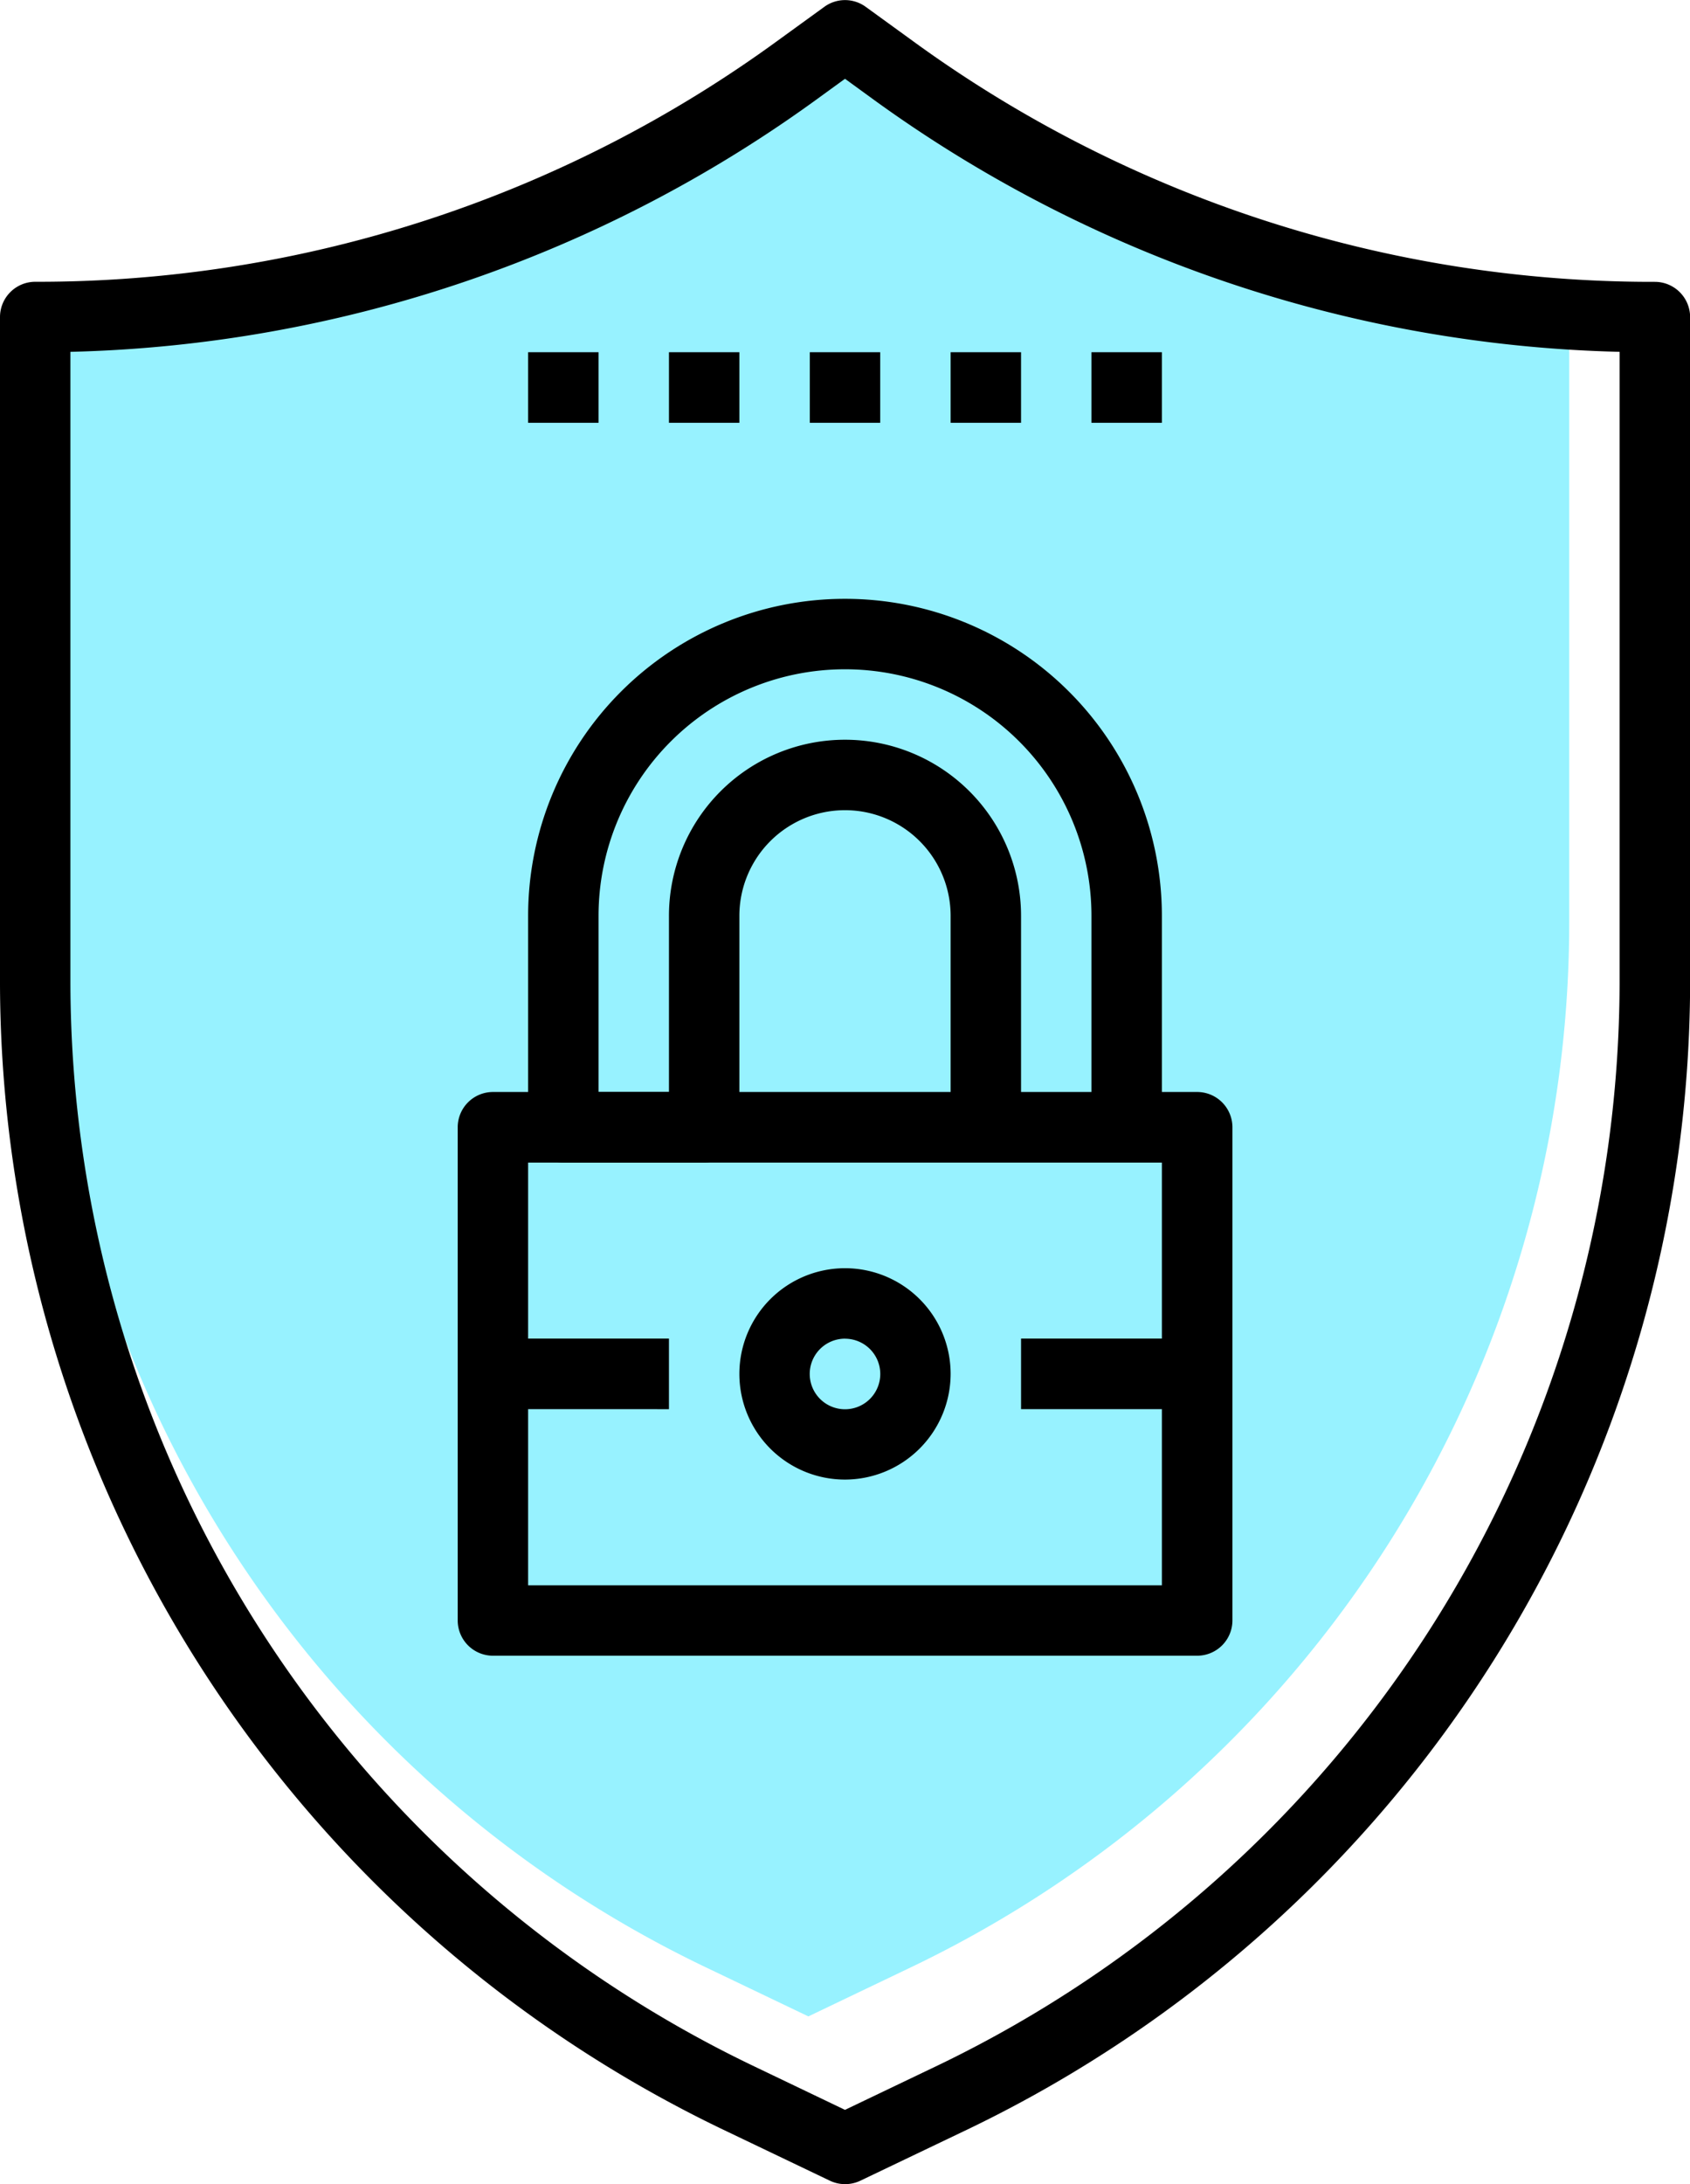 <svg xmlns="http://www.w3.org/2000/svg" width="76.656" height="99.015" viewBox="0 0 76.656 99.015">
    <defs>
        <style>
            .cls-1{fill:#97f2ff}
        </style>
    </defs>
    <g id="Safe_ico" transform="translate(-69 .001)">
        <path id="Path_29693" d="M116.243 8.3L114.3 6.891 112.357 8.3a55.378 55.378 0 0 1-32.569 10.6v28.418A52.519 52.519 0 0 0 109.647 94.7l4.653 2.226 4.653-2.226a52.521 52.521 0 0 0 29.859-47.379V18.9a55.379 55.379 0 0 1-32.569-10.6z" class="cls-1" data-name="Path 29693" transform="translate(-8.634 -5.516)"/>
        <path id="Path_29694" d="M107.328 99.014a1.588 1.588 0 0 1-.689-.157l-4.952-2.368A57.781 57.781 0 0 1 69 44.623v-30.25a1.6 1.6 0 0 1 1.6-1.6 56.974 56.974 0 0 0 33.72-10.964l2.07-1.5a1.594 1.594 0 0 1 1.878 0l2.069 1.5a56.98 56.98 0 0 0 33.724 10.967 1.6 1.6 0 0 1 1.6 1.6v30.25a57.784 57.784 0 0 1-32.686 51.866l-4.953 2.368a1.594 1.594 0 0 1-.694.154zM72.194 15.949v28.674a54.564 54.564 0 0 0 30.872 48.983l4.262 2.041 4.262-2.039a54.568 54.568 0 0 0 30.872-48.985V15.949a60.123 60.123 0 0 1-34.005-11.557l-1.129-.821-1.131.821a60.1 60.1 0 0 1-34.003 11.557z" data-name="Path 29694"/>
        <path id="Path_29695" d="M206.537 273.556H174.6a1.6 1.6 0 0 1-1.6-1.6V249.6a1.6 1.6 0 0 1 1.6-1.6h31.94a1.6 1.6 0 0 1 1.6 1.6v22.358a1.6 1.6 0 0 1-1.603 1.598zm-30.343-3.194h28.746V251.2h-28.746z" data-name="Path 29695" transform="translate(-83.239 -198.497)"/>
        <path id="Path_29696" d="M196.985 161.556H190.6a1.6 1.6 0 0 1-1.6-1.6v-9.582a14.373 14.373 0 1 1 28.746 0v9.582h-3.194v-9.582a11.179 11.179 0 0 0-22.358 0v7.985h3.194v-7.985a7.985 7.985 0 0 1 15.97 0v9.582h-3.194v-9.582a4.791 4.791 0 1 0-9.582 0v9.582a1.6 1.6 0 0 1-1.597 1.6z" data-name="Path 29696" transform="translate(-96.045 -108.855)"/>
        <path id="Path_29697" d="M241.791 297.586a4.791 4.791 0 1 1 4.791-4.791 4.8 4.8 0 0 1-4.791 4.791zm0-6.388a1.6 1.6 0 1 0 1.6 1.6 1.6 1.6 0 0 0-1.6-1.598z" data-name="Path 29697" transform="translate(-134.463 -230.512)"/>
        <path id="Path_29698" d="M181 304h7.985v3.2H181z" data-name="Path 29698" transform="translate(-89.642 -243.318)"/>
        <path id="Path_29699" d="M301 304h7.985v3.2H301z" data-name="Path 29699" transform="translate(-185.687 -243.318)"/>
        <path id="Path_29700" d="M253 80h3.194v3.2H253z" data-name="Path 29700" transform="translate(-147.269 -64.034)"/>
        <path id="Path_29701" d="M285 80h3.194v3.2H285z" data-name="Path 29701" transform="translate(-172.881 -64.034)"/>
        <path id="Path_29702" d="M317 80h3.194v3.2H317z" data-name="Path 29702" transform="translate(-198.493 -64.034)"/>
        <path id="Path_29703" d="M221 80h3.194v3.2H221z" data-name="Path 29703" transform="translate(-121.657 -64.034)"/>
        <path id="Path_29704" d="M189 80h3.194v3.2H189z" data-name="Path 29704" transform="translate(-96.045 -64.034)"/>
    </g>
</svg>